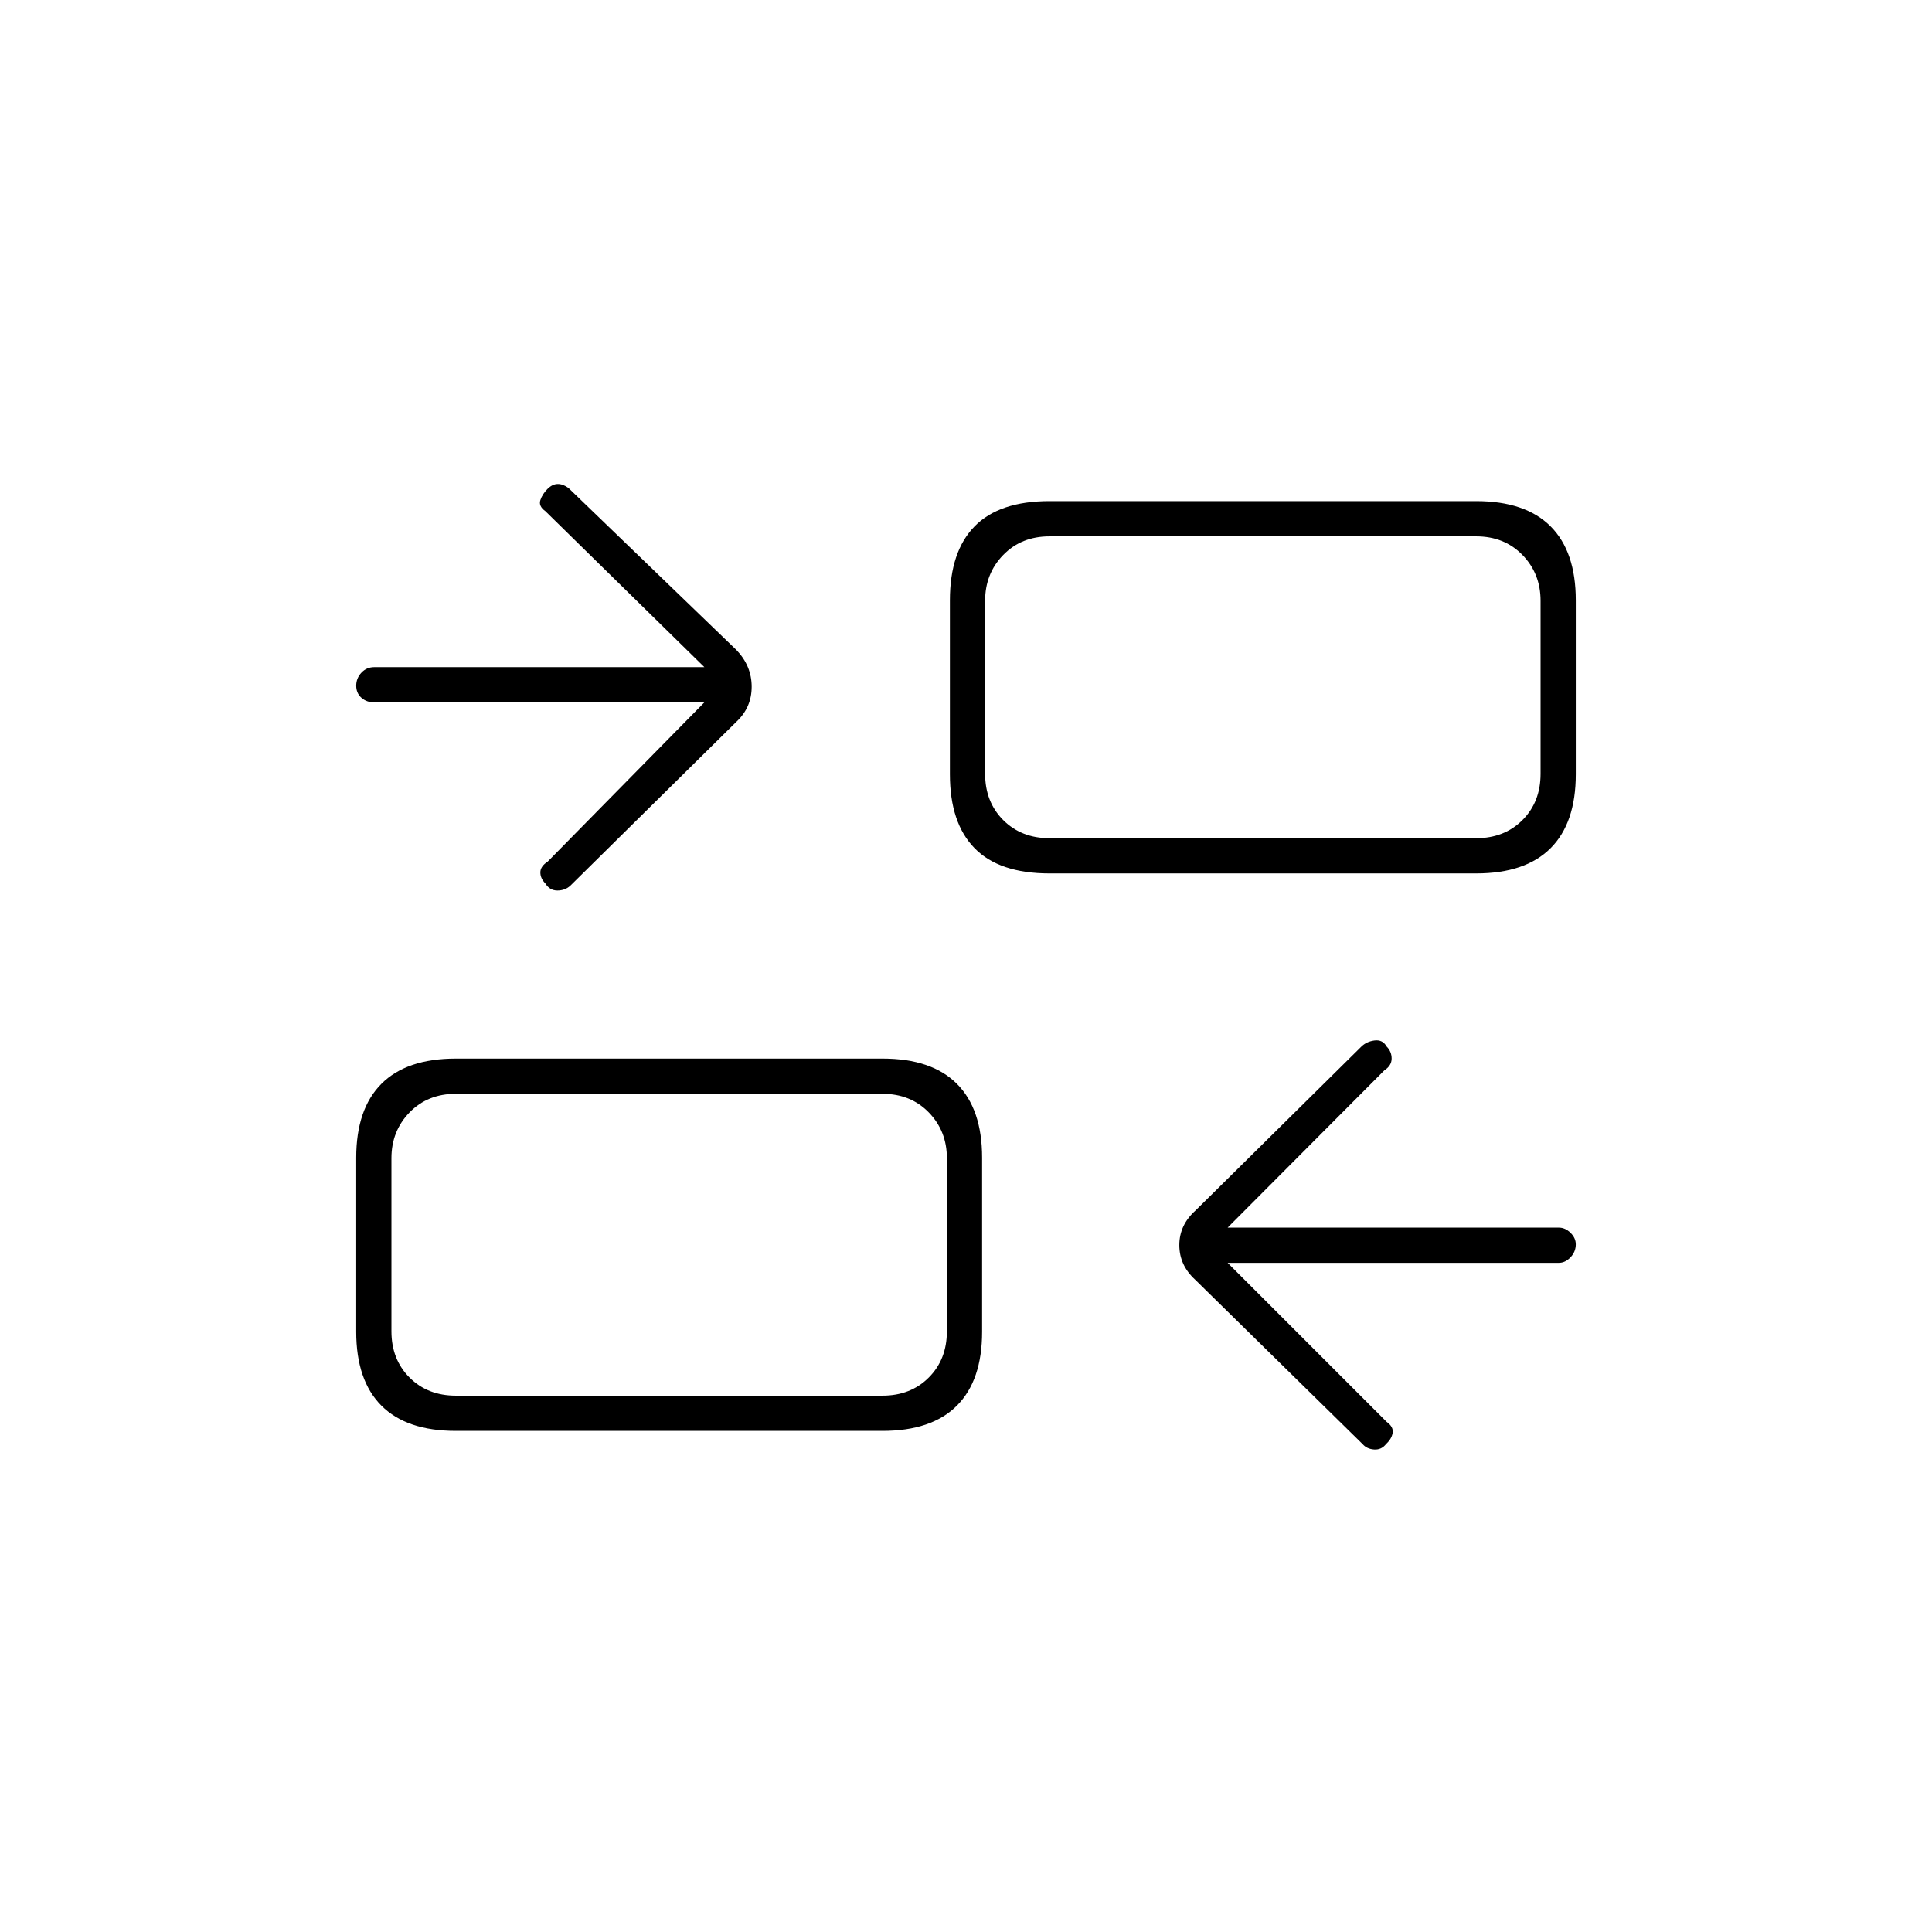 <svg xmlns="http://www.w3.org/2000/svg" height="20" viewBox="0 -960 960 960" width="20"><path d="m610-332.5 79 79q3.5 2.5 3 5.5t-3.25 5.5q-2.3 3-5.95 2.75-3.66-.25-5.8-2.75l-83.14-81.64q-7.86-7.18-7.86-17.2t8.17-17.29l82.19-81.23q2.64-2.64 6.66-3.14 4.03-.5 5.98 3 2.5 2.5 2.5 6t-3.64 5.87L610-350h164.57q3.2 0 5.81 2.58 2.62 2.57 2.62 5.71 0 3.71-2.62 6.46-2.61 2.75-5.81 2.75H610ZM226.5-249q-24.44 0-36.97-12.53Q177-274.06 177-298.27v-86.46q0-24.21 12.53-36.74Q202.06-434 226.5-434h212q24.44 0 36.97 12.53Q488-408.94 488-384.73v86.46q0 24.21-12.53 36.74Q462.94-249 438.5-249h-212Zm0-17.5h212q14 0 23-9t9-23v-86q0-13.5-9-22.75t-23-9.25h-212q-14 0-23 9.25t-9 22.75v86q0 14 9 23t23 9ZM350-611H185.93q-3.77 0-6.35-2.29-2.58-2.29-2.58-6t2.58-6.46q2.58-2.75 6.35-2.75H350L271-706q-3.5-2.5-2.5-5.5t3.5-5.5q2.5-2.5 5.16-2.5t5.34 2l83.45 80.5q7.55 7.91 7.55 18.23t-7.6 17.43l-82.54 81.48q-2.59 2.36-6.41 2.36-3.81 0-5.95-3.5-2.5-2.5-2.5-5.5t3.64-5.37L350-611Zm171.5 85q-24.97 0-37.23-12.53Q472-551.06 472-575.27v-86.46q0-24.21 12.27-36.74Q496.53-711 521.5-711h212q24.44 0 36.97 12.53Q783-685.94 783-661.73v86.46q0 24.21-12.53 36.74Q757.94-526 733.5-526h-212Zm0-17.5h212q14 0 23-9t9-23v-86q0-13.5-9-22.75t-23-9.25h-212q-14 0-23 9.25t-9 22.75v86q0 14 9 23t23 9Zm-51 277v-150 150Zm19-277v-150 150Z"/></svg>